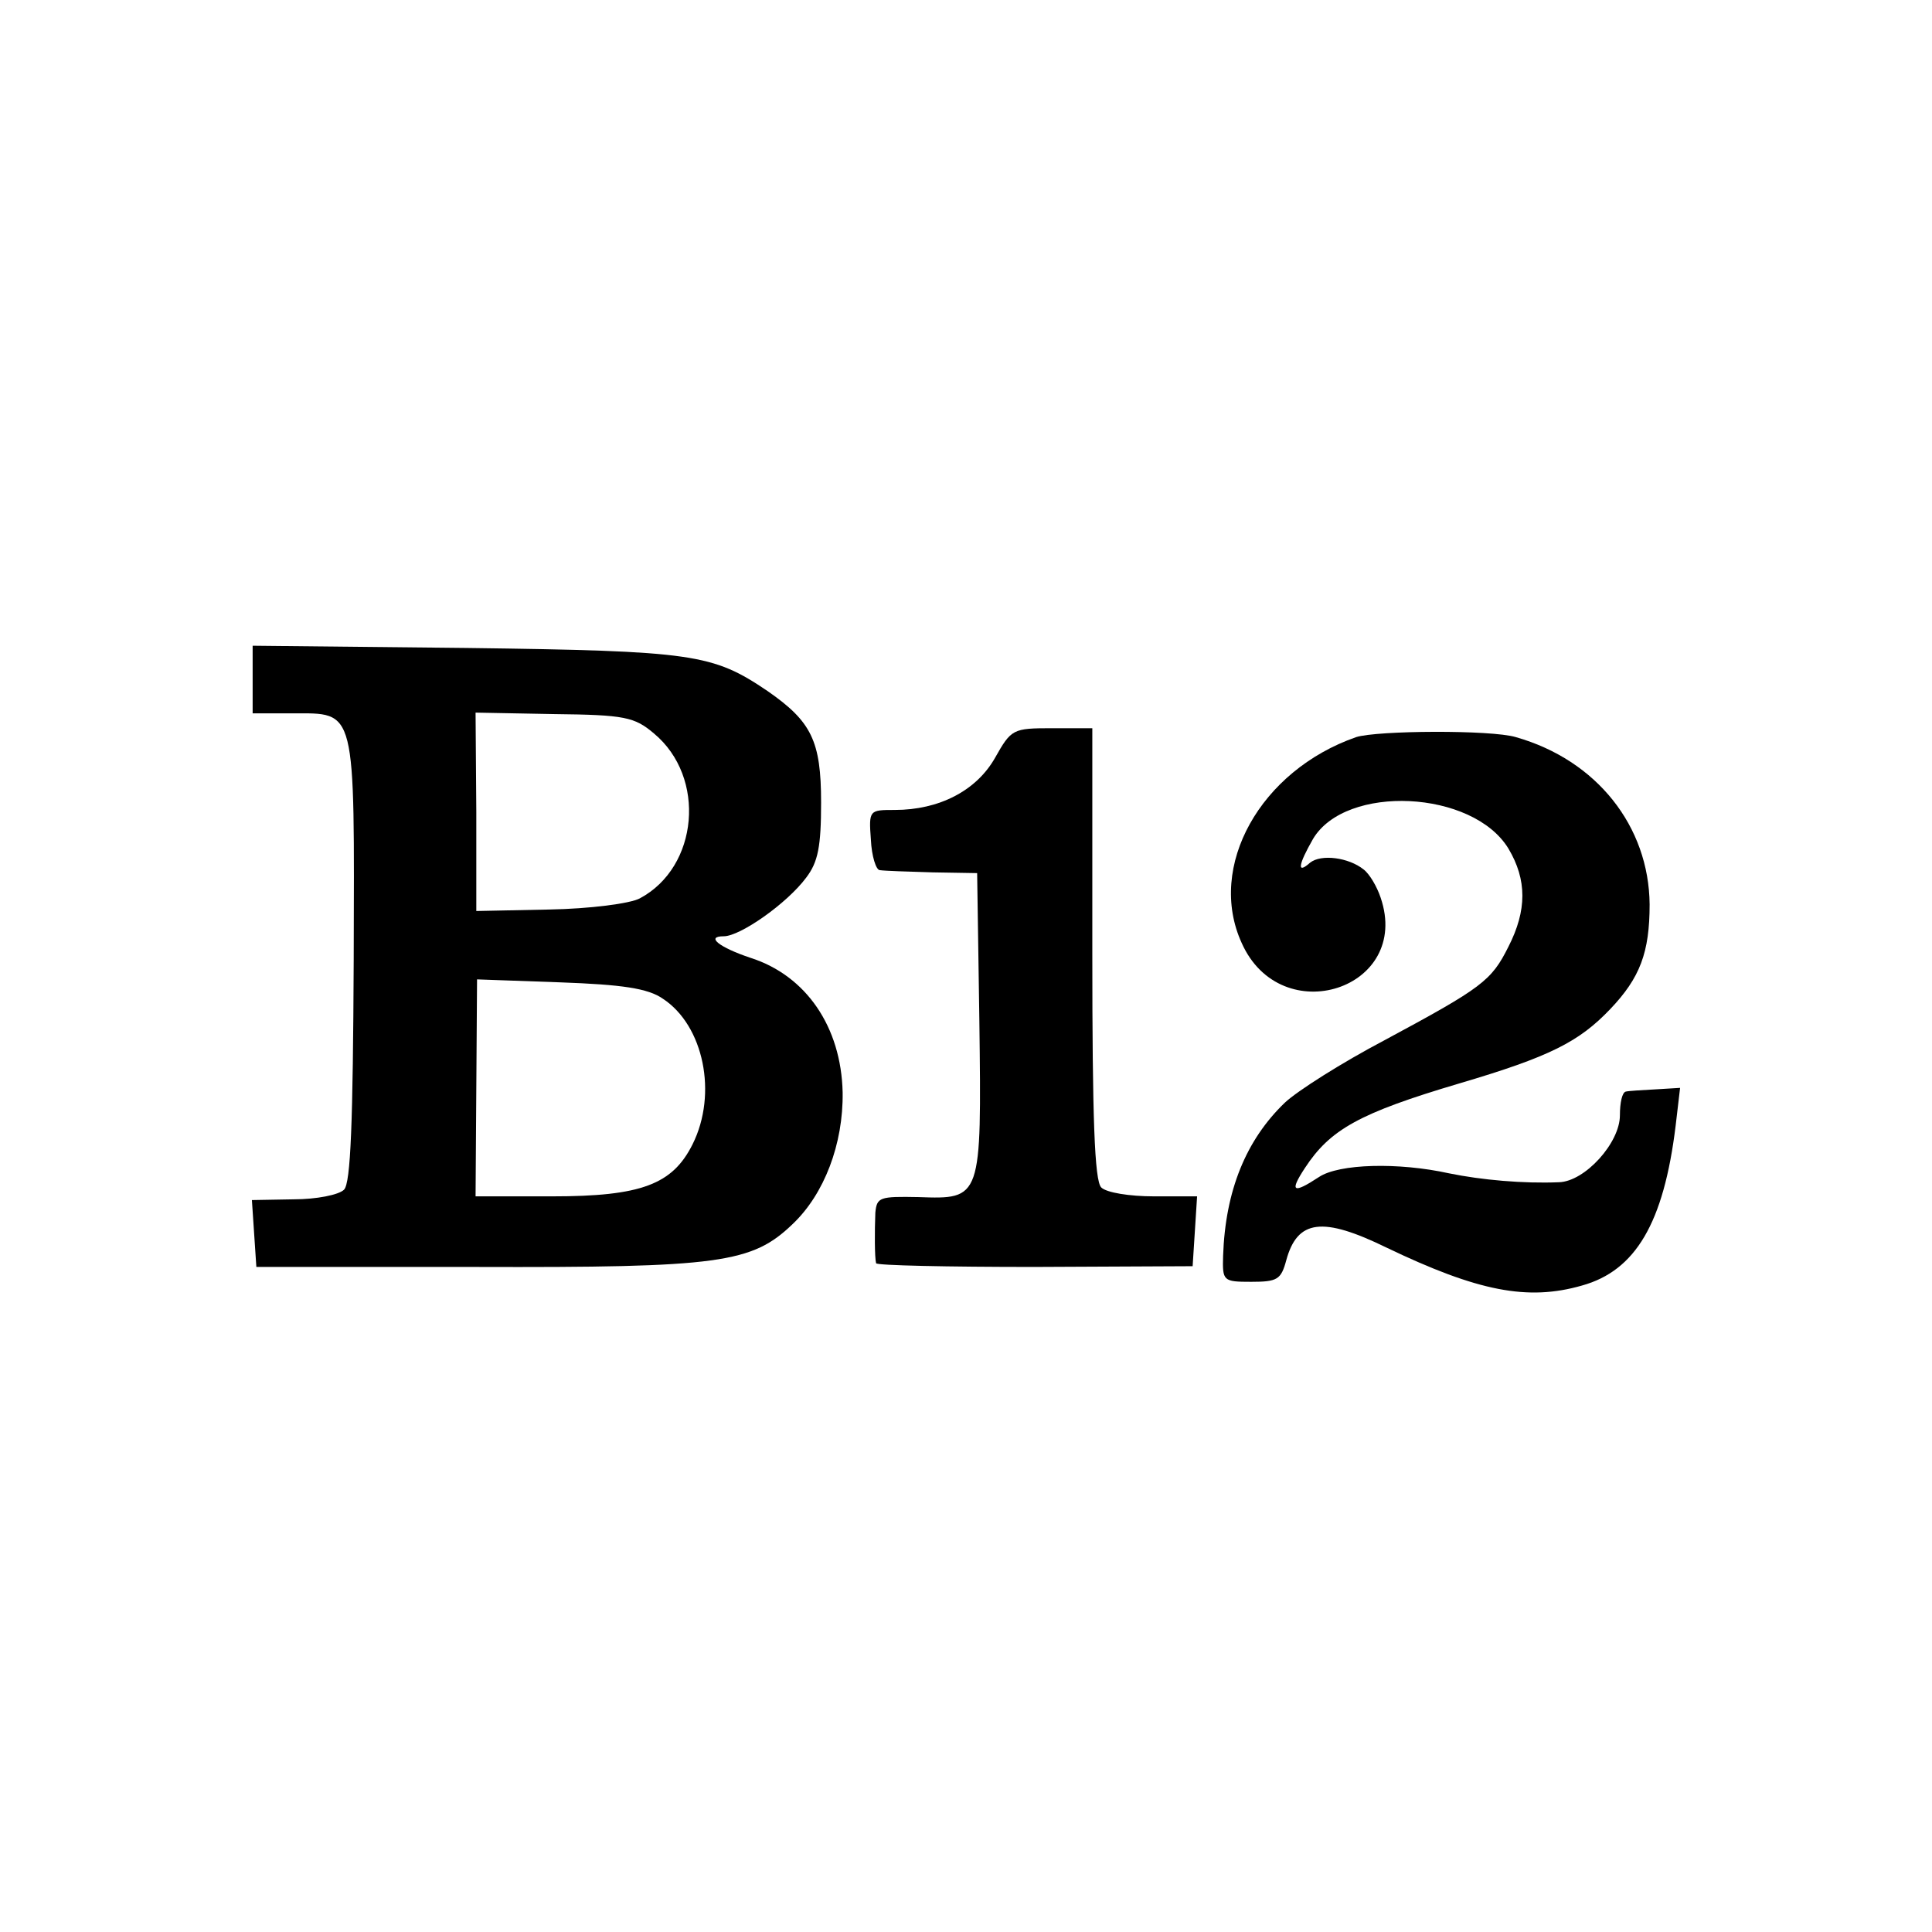 <?xml version="1.0" standalone="no"?>
<!DOCTYPE svg PUBLIC "-//W3C//DTD SVG 20010904//EN"
 "http://www.w3.org/TR/2001/REC-SVG-20010904/DTD/svg10.dtd">
<svg version="1.0" xmlns="http://www.w3.org/2000/svg"
 width="260pt" height="260pt" viewBox="0 0 260 260"
 preserveAspectRatio="xMidYMid meet">
<g transform="translate(0,260) scale(0.1,-0.1)"
fill="#000000" stroke="none">
<path d="M340 1686 l0 -46 53 0 c87 0 84 11 83 -332 -1 -219 -4 -300 -13 -309
-7 -7 -37 -13 -68 -13 l-56 -1 3 -45 3 -45 295 0 c329 -1 372 5 427 58 42 40
68 107 67 177 -2 88 -49 157 -124 181 -42 14 -61 29 -36 29 22 0 85 44 111 79
16 21 20 42 20 101 0 83 -13 109 -72 150 -74 50 -99 54 -405 58 l-288 3 0 -45z
m540 -73 c71 -59 60 -180 -19 -222 -13 -7 -67 -14 -122 -15 l-98 -2 0 133 -1
134 106 -2 c95 -1 108 -4 134 -26z m12 -357 c55 -36 74 -128 40 -196 -27 -54
-69 -70 -189 -70 l-103 0 1 146 1 146 112 -4 c83 -3 118 -8 138 -22z"/>
<path d="M1339 1580 c-25 -44 -75 -70 -135 -70 -34 0 -35 0 -32 -40 1 -22 7
-41 12 -41 6 -1 38 -2 71 -3 l60 -1 3 -200 c3 -239 3 -239 -82 -236 -52 1 -56
0 -58 -21 -1 -25 -1 -60 1 -68 0 -3 97 -5 213 -5 l213 1 3 47 3 47 -58 0 c-33
0 -64 5 -71 12 -9 9 -12 93 -12 315 l0 303 -54 0 c-53 0 -55 -1 -77 -40z"/>
<path d="M1825 1608 c-129 -45 -201 -174 -154 -277 53 -119 229 -62 187 61 -5
15 -15 32 -23 38 -20 16 -57 21 -72 9 -18 -16 -16 -3 4 32 44 74 215 66 263
-13 25 -42 25 -83 0 -132 -23 -46 -35 -55 -167 -126 -57 -30 -117 -68 -134
-84 -52 -50 -80 -118 -83 -206 -1 -34 0 -35 38 -35 35 0 40 3 47 29 15 55 49
59 135 17 123 -59 190 -72 263 -51 72 20 110 84 126 215 l6 51 -33 -2 c-18 -1
-36 -2 -40 -3 -5 -1 -8 -15 -8 -32 0 -37 -47 -89 -82 -90 -48 -2 -104 3 -148
12 -68 15 -148 13 -175 -5 -35 -23 -40 -20 -19 12 34 52 73 74 208 114 122 36
161 56 203 100 40 42 53 76 53 141 -1 105 -71 194 -180 225 -33 10 -187 9
-215 0z"/>
</g>
</svg>
